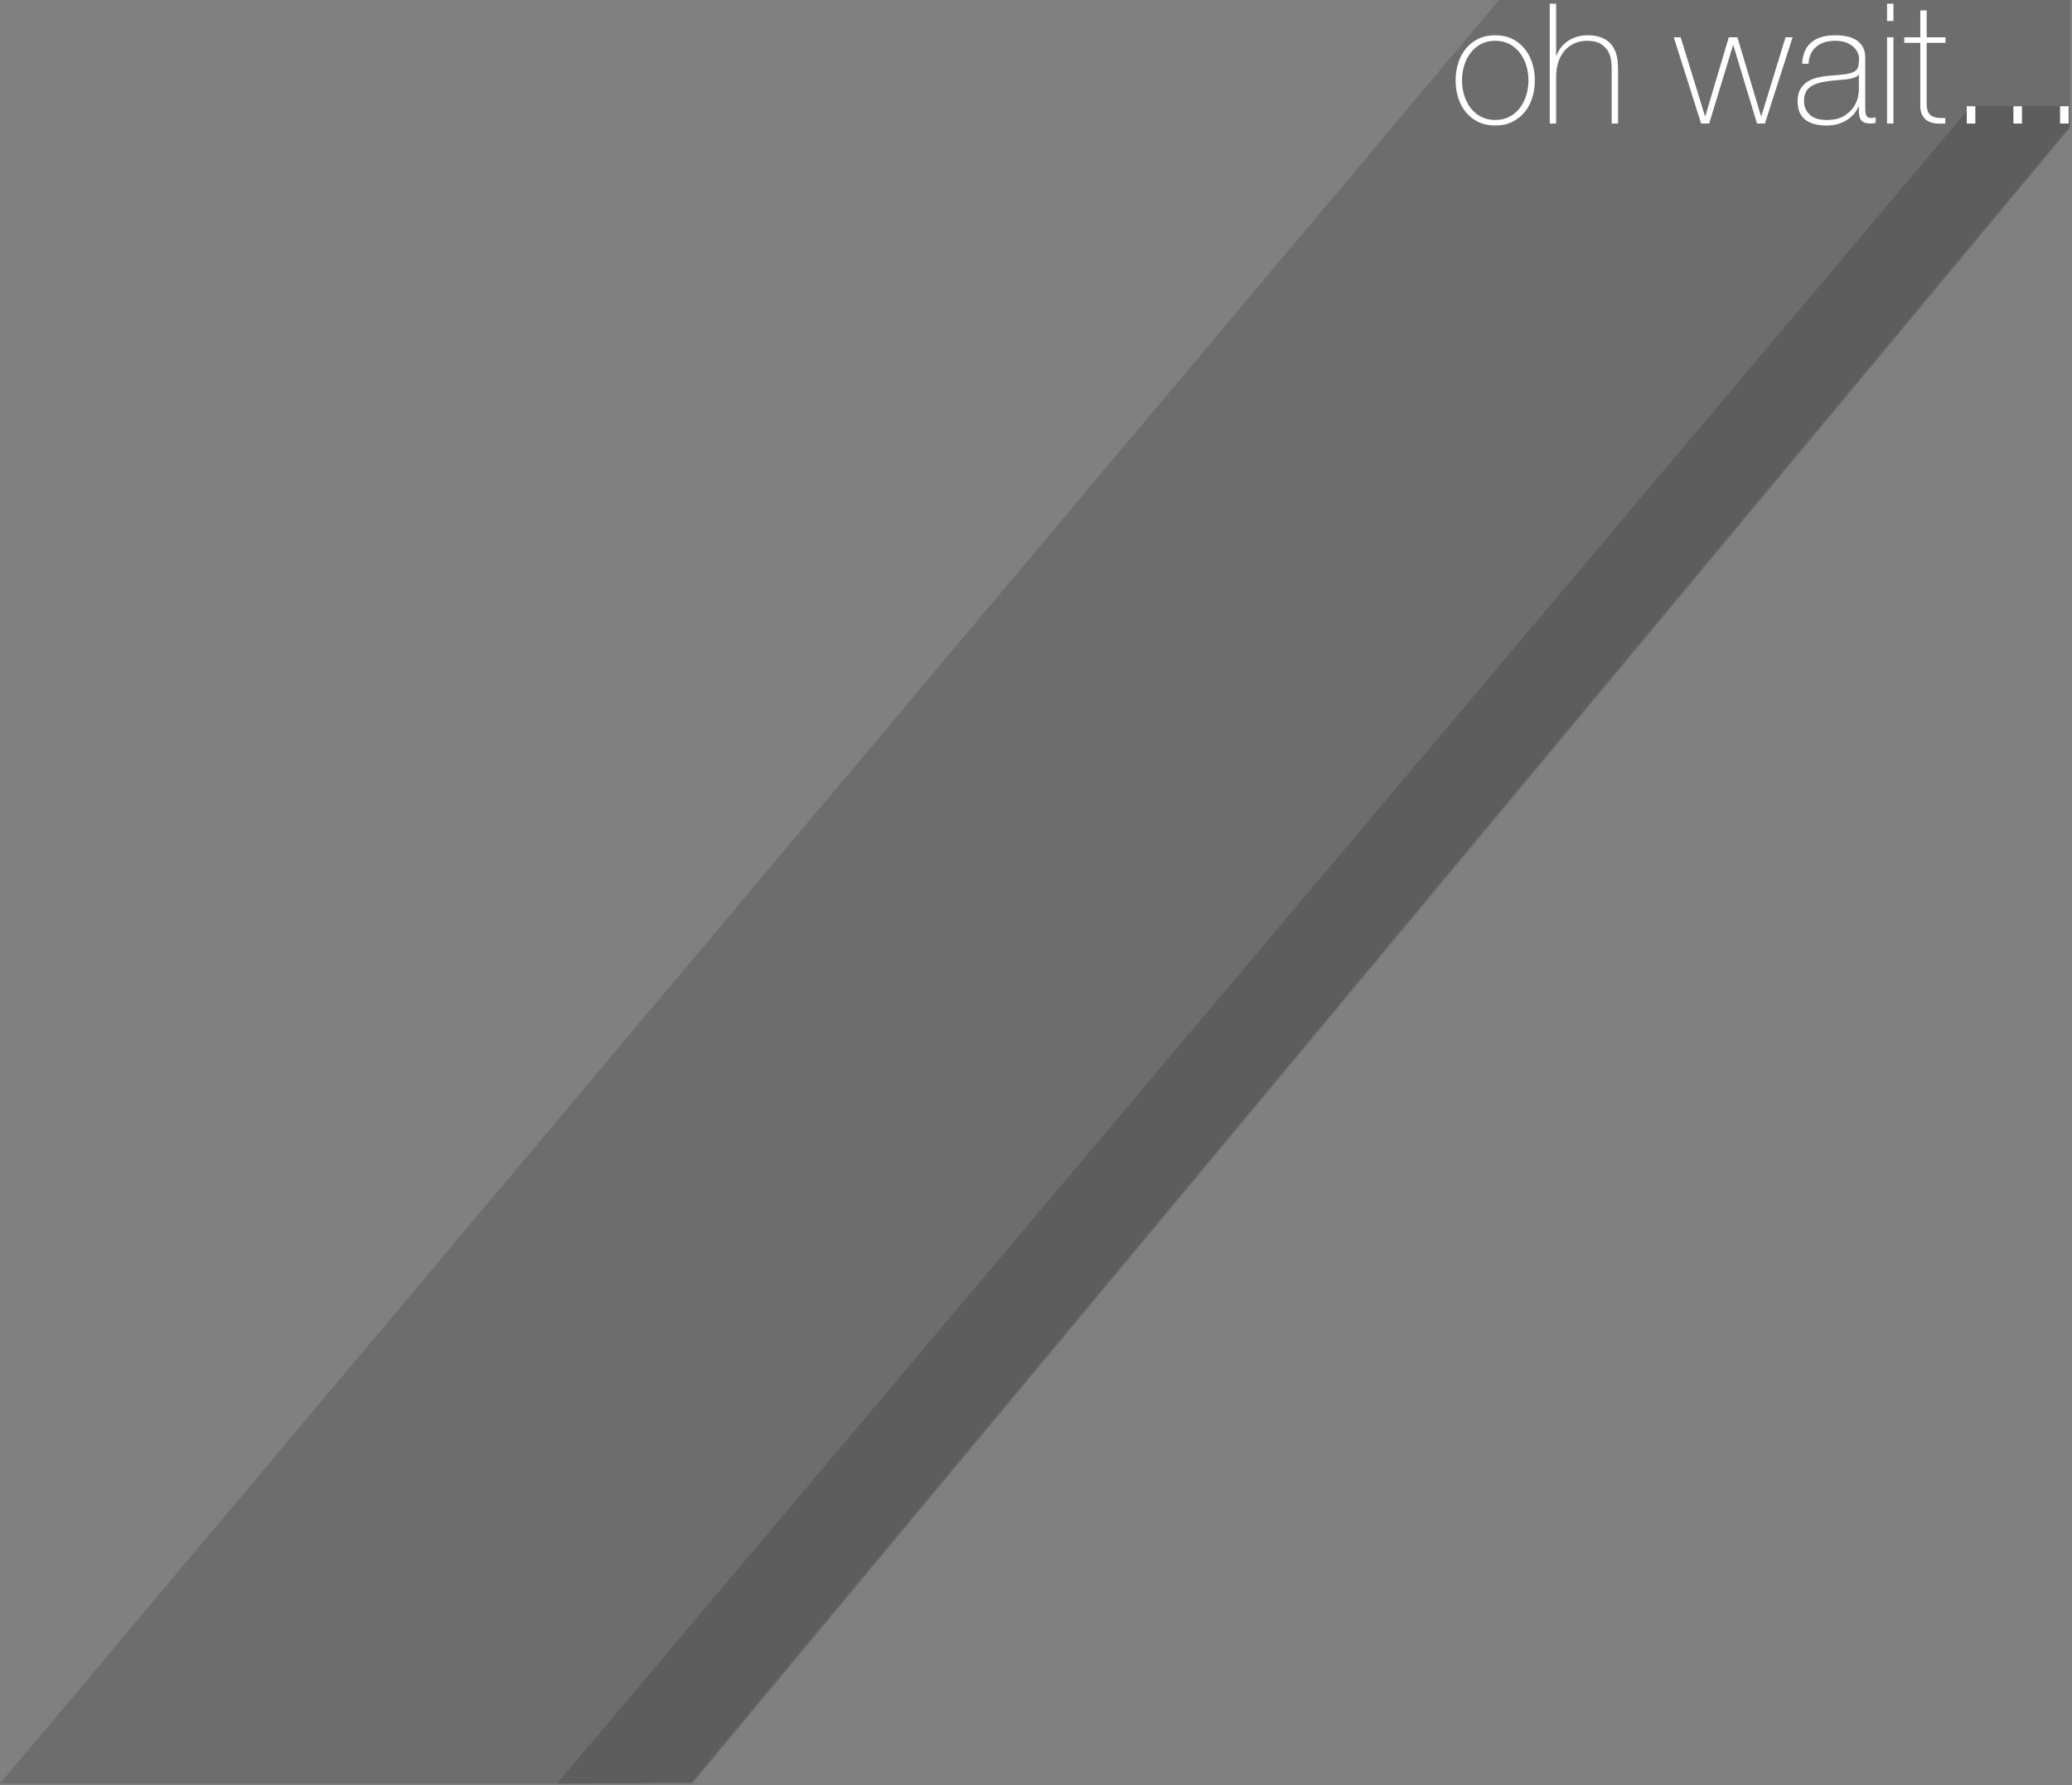 <?xml version="1.0" encoding="UTF-8" standalone="no"?>
<svg width="889px" height="766px" viewBox="0 0 889 766" version="1.1" xmlns="http://www.w3.org/2000/svg" xmlns:xlink="http://www.w3.org/1999/xlink" xmlns:sketch="http://www.bohemiancoding.com/sketch/ns">
    <rect x="0" y="0" width="889" height="766" fill="#808080" stroke="none"/>
    <!-- Generator: Sketch 3.4.3 (16618) - http://www.bohemiancoding.com/sketch -->
    <title>text_section_03</title>
    <desc>Created with Sketch.</desc>
    <defs></defs>
    <g id="v4" stroke="none" stroke-width="1" fill="none" fill-rule="evenodd" sketch:type="MSPage">
        <g id="Artboard-1" sketch:type="MSArtboardGroup" transform="translate(-152, -1829)">
            <g id="text_section_03" sketch:type="MSLayerGroup" transform="translate(152, 1829)">
                <path d="M0,55.027 L0,0 L244.916,0 L888.07,765.377 L591.054,765.377 L0,55.027 Z" id="-" opacity="0.15" fill="#000000" sketch:type="MSShapeGroup" transform="translate(444.035, 382.688) scale(-1, 1) translate(-444.035, -382.688) "></path>
                <path d="M239,54.492 L239,45.527 L281.164,45.527 L887.793,765.377 L830.054,764.842 L239,54.492 Z" id="-" opacity="0.15" fill="#000000" sketch:type="MSShapeGroup" transform="translate(563.396, 405.452) scale(-1, 1) translate(-563.396, -405.452) "></path>
                <path d="M627.276,34.496 C627.276,36.704 627.588,38.828 628.212,40.868 C628.836,42.908 629.748,44.72 630.948,46.304 C632.148,47.888 633.636,49.148 635.412,50.084 C637.188,51.02 639.228,51.488 641.532,51.488 C643.836,51.488 645.876,51.02 647.652,50.084 C649.428,49.148 650.916,47.888 652.116,46.304 C653.316,44.72 654.228,42.908 654.852,40.868 C655.476,38.828 655.788,36.704 655.788,34.496 C655.788,32.288 655.476,30.164 654.852,28.124 C654.228,26.084 653.316,24.272 652.116,22.688 C650.916,21.104 649.428,19.844 647.652,18.908 C645.876,17.972 643.836,17.504 641.532,17.504 C639.228,17.504 637.188,17.972 635.412,18.908 C633.636,19.844 632.148,21.104 630.948,22.688 C629.748,24.272 628.836,26.084 628.212,28.124 C627.588,30.164 627.276,32.288 627.276,34.496 L627.276,34.496 Z M624.54,34.496 C624.54,31.856 624.912,29.372 625.656,27.044 C626.4,24.716 627.492,22.664 628.932,20.888 C630.372,19.112 632.148,17.708 634.26,16.676 C636.372,15.644 638.796,15.128 641.532,15.128 C644.268,15.128 646.692,15.644 648.804,16.676 C650.916,17.708 652.692,19.112 654.132,20.888 C655.572,22.664 656.664,24.716 657.408,27.044 C658.152,29.372 658.524,31.856 658.524,34.496 C658.524,37.136 658.152,39.632 657.408,41.984 C656.664,44.336 655.572,46.388 654.132,48.14 C652.692,49.892 650.916,51.284 648.804,52.316 C646.692,53.348 644.268,53.864 641.532,53.864 C638.796,53.864 636.372,53.348 634.26,52.316 C632.148,51.284 630.372,49.892 628.932,48.14 C627.492,46.388 626.4,44.336 625.656,41.984 C624.912,39.632 624.54,37.136 624.54,34.496 L624.54,34.496 Z M667.668,1.592 L667.668,23.912 L667.812,23.912 C668.292,22.52 668.976,21.284 669.864,20.204 C670.752,19.124 671.784,18.2 672.96,17.432 C674.136,16.664 675.42,16.088 676.812,15.704 C678.204,15.32 679.62,15.128 681.06,15.128 C683.22,15.128 685.056,15.392 686.568,15.92 C688.08,16.448 689.316,17.144 690.276,18.008 C691.236,18.872 691.992,19.844 692.544,20.924 C693.096,22.004 693.492,23.096 693.732,24.2 C693.972,25.304 694.116,26.372 694.164,27.404 C694.212,28.436 694.236,29.336 694.236,30.104 L694.236,53 L691.5,53 L691.5,29.6 C691.5,28.64 691.428,27.476 691.284,26.108 C691.14,24.74 690.72,23.42 690.024,22.148 C689.328,20.876 688.272,19.784 686.856,18.872 C685.44,17.96 683.484,17.504 680.988,17.504 C678.924,17.504 677.064,17.888 675.408,18.656 C673.752,19.424 672.348,20.492 671.196,21.86 C670.044,23.228 669.168,24.86 668.568,26.756 C667.968,28.652 667.668,30.728 667.668,32.984 L667.668,53 L664.932,53 L664.932,1.592 L667.668,1.592 Z M731.532,49.832 L731.676,49.832 L741.756,15.992 L745.428,15.992 L755.58,49.832 L755.724,49.832 L766.092,15.992 L769.116,15.992 L757.236,53 L753.852,53 L743.7,19.448 L743.556,19.448 L733.332,53 L729.876,53 L718.14,15.992 L721.092,15.992 L731.532,49.832 Z M800.292,46.16 C800.292,46.688 800.304,47.216 800.328,47.744 C800.352,48.272 800.436,48.752 800.58,49.184 C800.724,49.616 800.964,49.964 801.3,50.228 C801.636,50.492 802.116,50.624 802.74,50.624 C803.22,50.624 803.892,50.552 804.756,50.408 L804.756,52.712 C804.372,52.808 804,52.88 803.64,52.928 C803.28,52.976 802.908,53 802.524,53 C801.42,53 800.544,52.856 799.896,52.568 C799.248,52.28 798.756,51.896 798.42,51.416 C798.084,50.936 797.856,50.372 797.736,49.724 C797.616,49.076 797.556,48.368 797.556,47.6 L797.556,45.656 L797.412,45.656 C796.98,46.76 796.356,47.804 795.54,48.788 C794.724,49.772 793.728,50.648 792.552,51.416 C791.376,52.184 790.044,52.784 788.556,53.216 C787.068,53.648 785.436,53.864 783.66,53.864 C781.932,53.864 780.312,53.684 778.8,53.324 C777.288,52.964 775.968,52.376 774.84,51.56 C773.712,50.744 772.836,49.676 772.212,48.356 C771.588,47.036 771.276,45.392 771.276,43.424 C771.276,41.264 771.696,39.5 772.536,38.132 C773.376,36.764 774.456,35.684 775.776,34.892 C777.096,34.1 778.56,33.536 780.168,33.2 C781.776,32.864 783.348,32.624 784.884,32.48 C787.956,32.288 790.344,32.06 792.048,31.796 C793.752,31.532 795.012,31.124 795.828,30.572 C796.644,30.02 797.148,29.3 797.34,28.412 C797.532,27.524 797.628,26.312 797.628,24.776 C797.628,24.344 797.484,23.732 797.196,22.94 C796.908,22.148 796.392,21.344 795.648,20.528 C794.904,19.712 793.86,19.004 792.516,18.404 C791.172,17.804 789.444,17.504 787.332,17.504 C784.02,17.504 781.344,18.344 779.304,20.024 C777.264,21.704 776.148,24.152 775.956,27.368 L773.22,27.368 C773.412,23.288 774.72,20.228 777.144,18.188 C779.568,16.148 782.964,15.128 787.332,15.128 C788.964,15.128 790.548,15.272 792.084,15.56 C793.62,15.848 795,16.352 796.224,17.072 C797.448,17.792 798.432,18.776 799.176,20.024 C799.92,21.272 800.292,22.856 800.292,24.776 L800.292,46.16 Z M797.556,31.976 C797.028,32.6 796.284,33.068 795.324,33.38 C794.364,33.692 793.272,33.92 792.048,34.064 C790.824,34.208 789.54,34.328 788.196,34.424 C786.852,34.52 785.508,34.664 784.164,34.856 C780.9,35.24 778.392,36.068 776.64,37.34 C774.888,38.612 774.012,40.64 774.012,43.424 C774.012,45.68 774.816,47.588 776.424,49.148 C778.032,50.708 780.468,51.488 783.732,51.488 C786.852,51.488 789.324,50.924 791.148,49.796 C792.972,48.668 794.364,47.372 795.324,45.908 C796.284,44.444 796.896,43.028 797.16,41.66 C797.424,40.292 797.556,39.368 797.556,38.888 L797.556,31.976 Z M809.652,9.008 L809.652,1.592 L812.388,1.592 L812.388,9.008 L809.652,9.008 Z M809.652,53 L809.652,15.992 L812.388,15.992 L812.388,53 L809.652,53 Z M834.708,18.368 L826.644,18.368 L826.644,44.216 C826.644,45.704 826.812,46.88 827.148,47.744 C827.484,48.608 828,49.256 828.696,49.688 C829.392,50.12 830.232,50.396 831.216,50.516 C832.2,50.636 833.34,50.672 834.636,50.624 L834.636,53 C833.244,53.096 831.888,53.084 830.568,52.964 C829.248,52.844 828.084,52.484 827.076,51.884 C826.068,51.284 825.264,50.384 824.664,49.184 C824.064,47.984 823.812,46.328 823.908,44.216 L823.908,18.368 L817.068,18.368 L817.068,15.992 L823.908,15.992 L823.908,4.472 L826.644,4.472 L826.644,15.992 L834.708,15.992 L834.708,18.368 Z M843.852,53 L843.852,45.584 L847.524,45.584 L847.524,53 L843.852,53 Z M863.868,53 L863.868,45.584 L867.54,45.584 L867.54,53 L863.868,53 Z M883.884,53 L883.884,45.584 L887.556,45.584 L887.556,53 L883.884,53 Z" id="oh-wait..." fill="#FFFFFF" sketch:type="MSShapeGroup"></path>
            </g>
        </g>
    </g>
</svg>